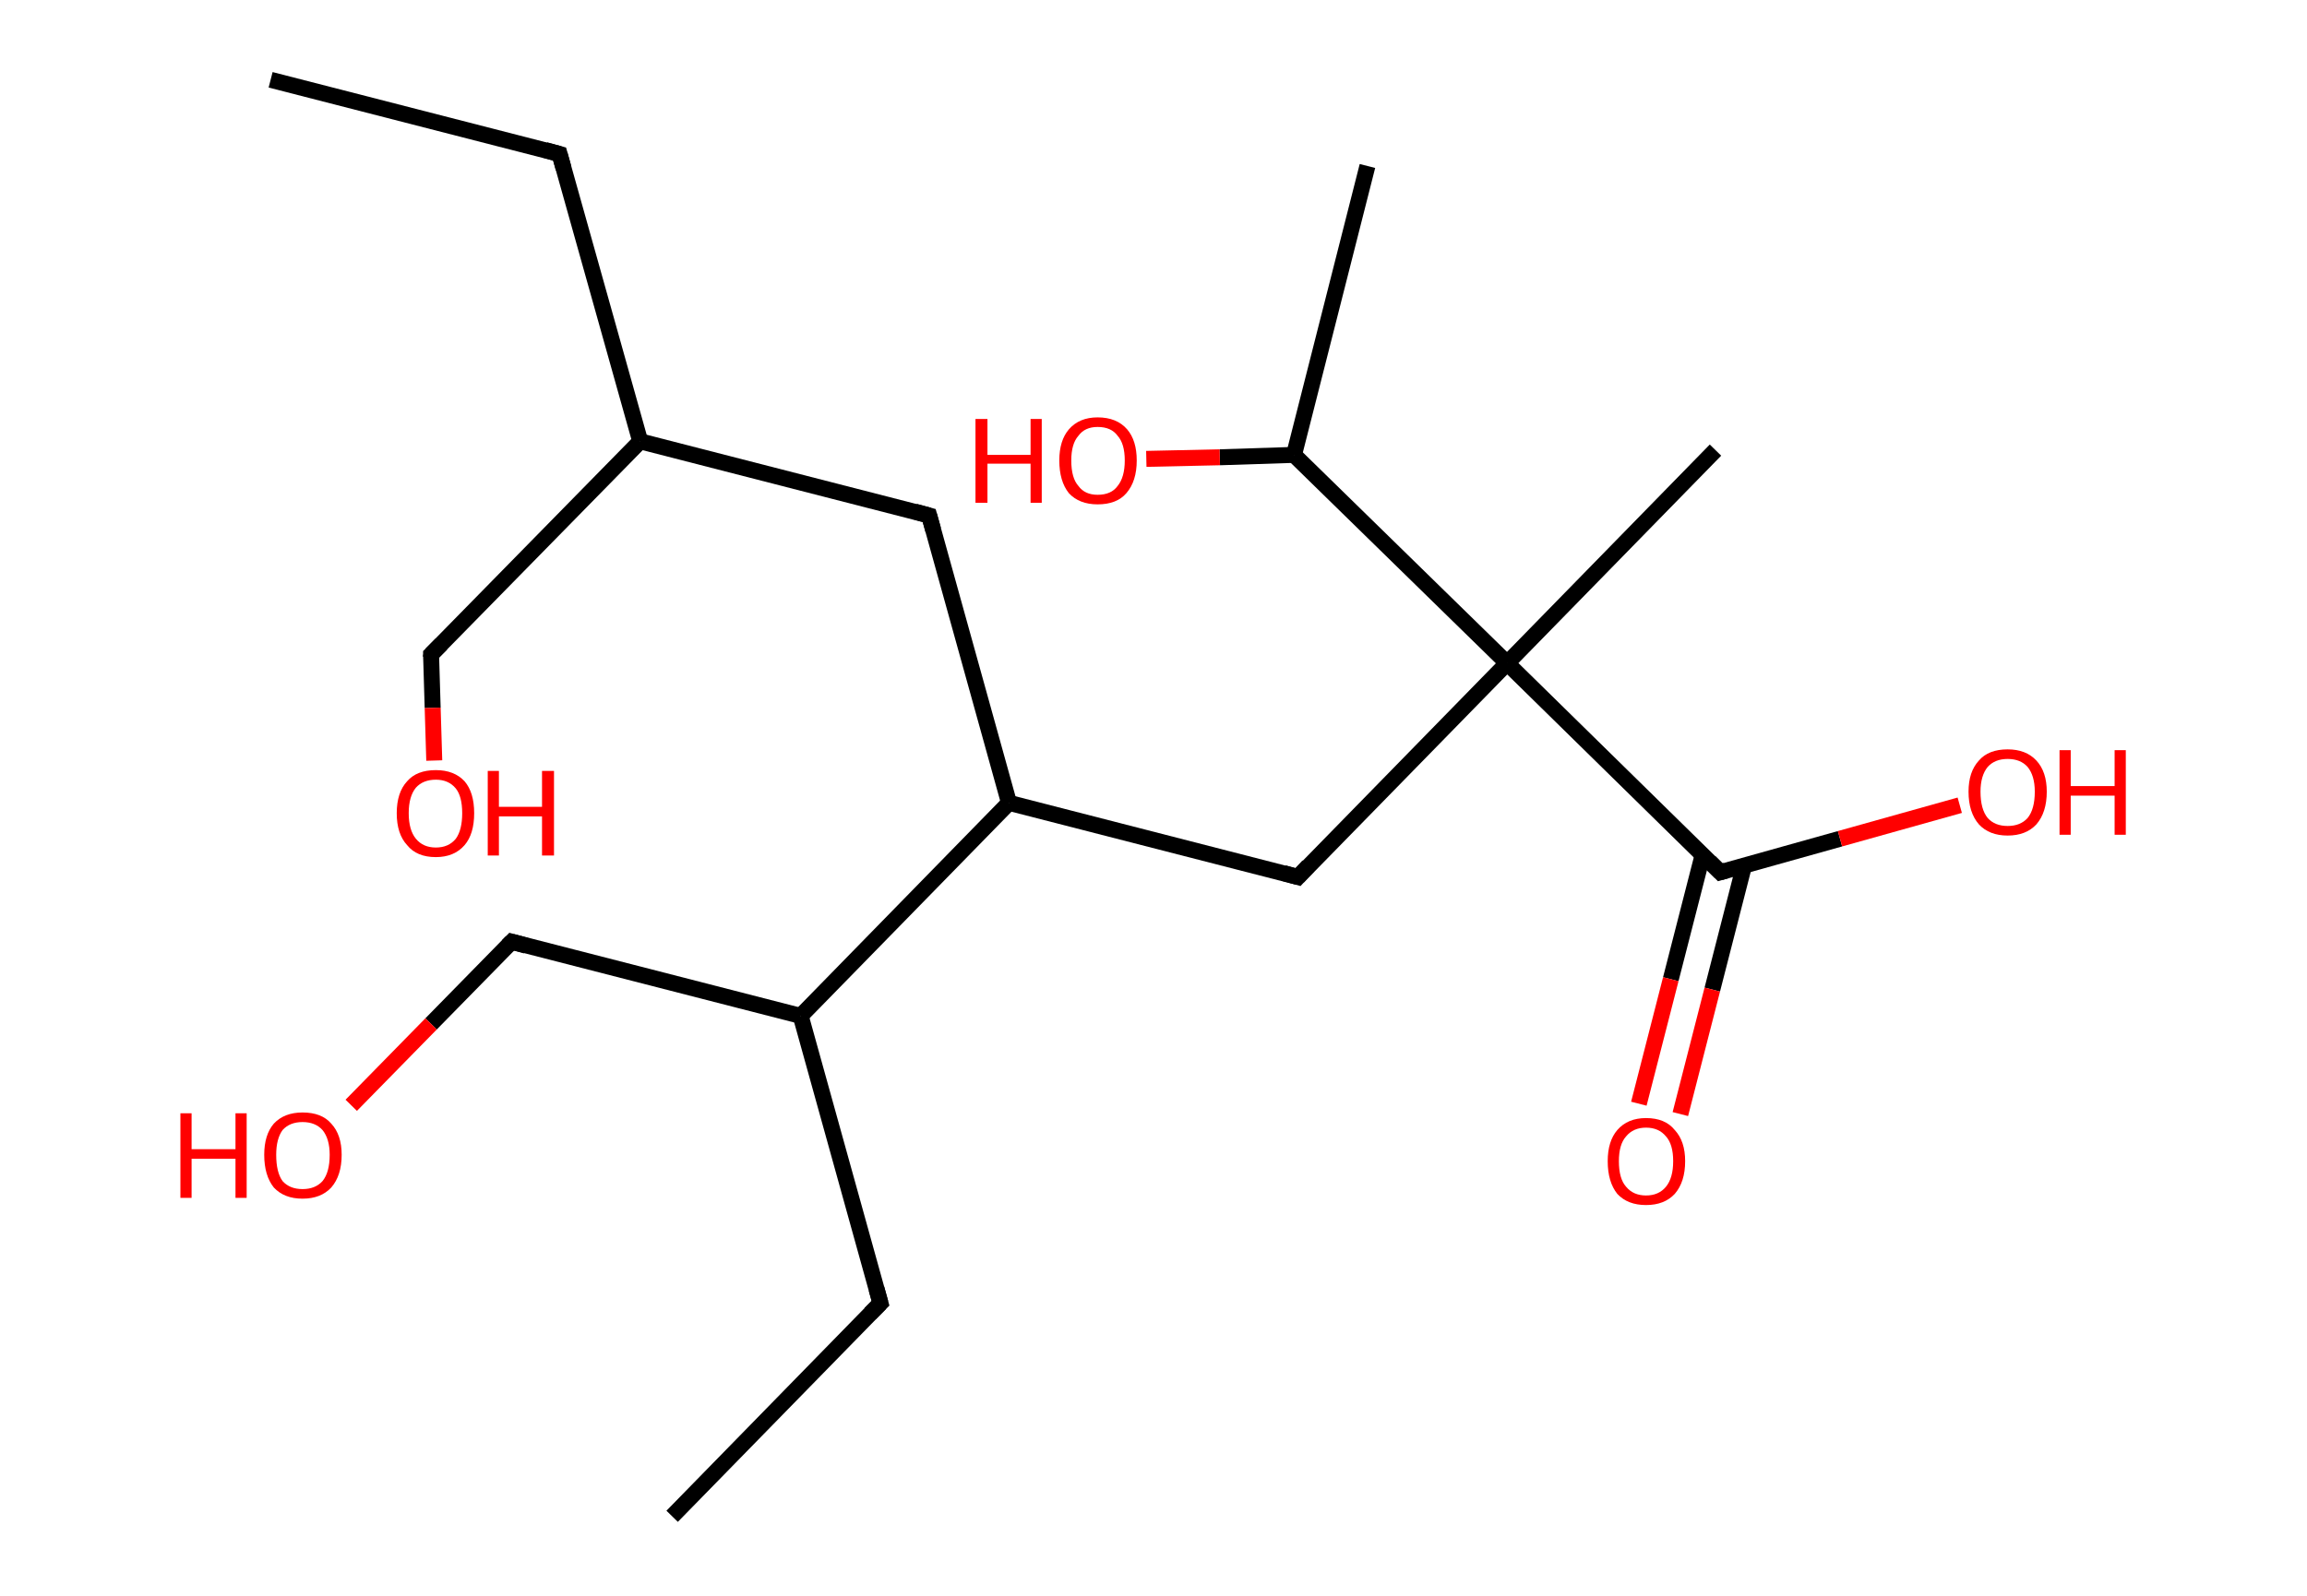 <?xml version='1.0' encoding='ASCII' standalone='yes'?>
<svg xmlns="http://www.w3.org/2000/svg" xmlns:rdkit="http://www.rdkit.org/xml" xmlns:xlink="http://www.w3.org/1999/xlink" version="1.1" baseProfile="full" xml:space="preserve" width="289px" height="200px" viewBox="0 0 289 200">
<!-- END OF HEADER -->
<rect style="opacity:1.0;fill:#FFFFFF;stroke:none" width="289.0" height="200.0" x="0.0" y="0.0"> </rect>
<path class="bond-0 atom-0 atom-1" d="M 33.9,10.0 L 70.1,19.3" style="fill:none;fill-rule:evenodd;stroke:#000000;stroke-width:2.0px;stroke-linecap:butt;stroke-linejoin:miter;stroke-opacity:1"/>
<path class="bond-1 atom-1 atom-2" d="M 70.1,19.3 L 80.2,55.3" style="fill:none;fill-rule:evenodd;stroke:#000000;stroke-width:2.0px;stroke-linecap:butt;stroke-linejoin:miter;stroke-opacity:1"/>
<path class="bond-2 atom-2 atom-3" d="M 80.2,55.3 L 54.0,82.0" style="fill:none;fill-rule:evenodd;stroke:#000000;stroke-width:2.0px;stroke-linecap:butt;stroke-linejoin:miter;stroke-opacity:1"/>
<path class="bond-3 atom-3 atom-4" d="M 54.0,82.0 L 54.2,88.7" style="fill:none;fill-rule:evenodd;stroke:#000000;stroke-width:2.0px;stroke-linecap:butt;stroke-linejoin:miter;stroke-opacity:1"/>
<path class="bond-3 atom-3 atom-4" d="M 54.2,88.7 L 54.4,95.3" style="fill:none;fill-rule:evenodd;stroke:#FF0000;stroke-width:2.0px;stroke-linecap:butt;stroke-linejoin:miter;stroke-opacity:1"/>
<path class="bond-4 atom-2 atom-5" d="M 80.2,55.3 L 116.4,64.6" style="fill:none;fill-rule:evenodd;stroke:#000000;stroke-width:2.0px;stroke-linecap:butt;stroke-linejoin:miter;stroke-opacity:1"/>
<path class="bond-5 atom-5 atom-6" d="M 116.4,64.6 L 126.4,100.6" style="fill:none;fill-rule:evenodd;stroke:#000000;stroke-width:2.0px;stroke-linecap:butt;stroke-linejoin:miter;stroke-opacity:1"/>
<path class="bond-6 atom-6 atom-7" d="M 126.4,100.6 L 162.6,109.9" style="fill:none;fill-rule:evenodd;stroke:#000000;stroke-width:2.0px;stroke-linecap:butt;stroke-linejoin:miter;stroke-opacity:1"/>
<path class="bond-7 atom-7 atom-8" d="M 162.6,109.9 L 188.8,83.1" style="fill:none;fill-rule:evenodd;stroke:#000000;stroke-width:2.0px;stroke-linecap:butt;stroke-linejoin:miter;stroke-opacity:1"/>
<path class="bond-8 atom-8 atom-9" d="M 188.8,83.1 L 214.9,56.4" style="fill:none;fill-rule:evenodd;stroke:#000000;stroke-width:2.0px;stroke-linecap:butt;stroke-linejoin:miter;stroke-opacity:1"/>
<path class="bond-9 atom-8 atom-10" d="M 188.8,83.1 L 215.5,109.3" style="fill:none;fill-rule:evenodd;stroke:#000000;stroke-width:2.0px;stroke-linecap:butt;stroke-linejoin:miter;stroke-opacity:1"/>
<path class="bond-10 atom-10 atom-11" d="M 213.3,107.1 L 209.3,122.7" style="fill:none;fill-rule:evenodd;stroke:#000000;stroke-width:2.0px;stroke-linecap:butt;stroke-linejoin:miter;stroke-opacity:1"/>
<path class="bond-10 atom-10 atom-11" d="M 209.3,122.7 L 205.3,138.3" style="fill:none;fill-rule:evenodd;stroke:#FF0000;stroke-width:2.0px;stroke-linecap:butt;stroke-linejoin:miter;stroke-opacity:1"/>
<path class="bond-10 atom-10 atom-11" d="M 218.5,108.4 L 214.5,124.0" style="fill:none;fill-rule:evenodd;stroke:#000000;stroke-width:2.0px;stroke-linecap:butt;stroke-linejoin:miter;stroke-opacity:1"/>
<path class="bond-10 atom-10 atom-11" d="M 214.5,124.0 L 210.5,139.6" style="fill:none;fill-rule:evenodd;stroke:#FF0000;stroke-width:2.0px;stroke-linecap:butt;stroke-linejoin:miter;stroke-opacity:1"/>
<path class="bond-11 atom-10 atom-12" d="M 215.5,109.3 L 230.5,105.1" style="fill:none;fill-rule:evenodd;stroke:#000000;stroke-width:2.0px;stroke-linecap:butt;stroke-linejoin:miter;stroke-opacity:1"/>
<path class="bond-11 atom-10 atom-12" d="M 230.5,105.1 L 245.5,100.9" style="fill:none;fill-rule:evenodd;stroke:#FF0000;stroke-width:2.0px;stroke-linecap:butt;stroke-linejoin:miter;stroke-opacity:1"/>
<path class="bond-12 atom-8 atom-13" d="M 188.8,83.1 L 162.1,57.0" style="fill:none;fill-rule:evenodd;stroke:#000000;stroke-width:2.0px;stroke-linecap:butt;stroke-linejoin:miter;stroke-opacity:1"/>
<path class="bond-13 atom-13 atom-14" d="M 162.1,57.0 L 171.3,20.8" style="fill:none;fill-rule:evenodd;stroke:#000000;stroke-width:2.0px;stroke-linecap:butt;stroke-linejoin:miter;stroke-opacity:1"/>
<path class="bond-14 atom-13 atom-15" d="M 162.1,57.0 L 152.8,57.3" style="fill:none;fill-rule:evenodd;stroke:#000000;stroke-width:2.0px;stroke-linecap:butt;stroke-linejoin:miter;stroke-opacity:1"/>
<path class="bond-14 atom-13 atom-15" d="M 152.8,57.3 L 143.6,57.5" style="fill:none;fill-rule:evenodd;stroke:#FF0000;stroke-width:2.0px;stroke-linecap:butt;stroke-linejoin:miter;stroke-opacity:1"/>
<path class="bond-15 atom-6 atom-16" d="M 126.4,100.6 L 100.3,127.3" style="fill:none;fill-rule:evenodd;stroke:#000000;stroke-width:2.0px;stroke-linecap:butt;stroke-linejoin:miter;stroke-opacity:1"/>
<path class="bond-16 atom-16 atom-17" d="M 100.3,127.3 L 110.3,163.3" style="fill:none;fill-rule:evenodd;stroke:#000000;stroke-width:2.0px;stroke-linecap:butt;stroke-linejoin:miter;stroke-opacity:1"/>
<path class="bond-17 atom-17 atom-18" d="M 110.3,163.3 L 84.2,190.0" style="fill:none;fill-rule:evenodd;stroke:#000000;stroke-width:2.0px;stroke-linecap:butt;stroke-linejoin:miter;stroke-opacity:1"/>
<path class="bond-18 atom-16 atom-19" d="M 100.3,127.3 L 64.1,118.0" style="fill:none;fill-rule:evenodd;stroke:#000000;stroke-width:2.0px;stroke-linecap:butt;stroke-linejoin:miter;stroke-opacity:1"/>
<path class="bond-19 atom-19 atom-20" d="M 64.1,118.0 L 54.0,128.3" style="fill:none;fill-rule:evenodd;stroke:#000000;stroke-width:2.0px;stroke-linecap:butt;stroke-linejoin:miter;stroke-opacity:1"/>
<path class="bond-19 atom-19 atom-20" d="M 54.0,128.3 L 44.0,138.5" style="fill:none;fill-rule:evenodd;stroke:#FF0000;stroke-width:2.0px;stroke-linecap:butt;stroke-linejoin:miter;stroke-opacity:1"/>
<path d="M 68.3,18.8 L 70.1,19.3 L 70.6,21.1" style="fill:none;stroke:#000000;stroke-width:2.0px;stroke-linecap:butt;stroke-linejoin:miter;stroke-opacity:1;"/>
<path d="M 55.3,80.7 L 54.0,82.0 L 54.0,82.3" style="fill:none;stroke:#000000;stroke-width:2.0px;stroke-linecap:butt;stroke-linejoin:miter;stroke-opacity:1;"/>
<path d="M 114.6,64.1 L 116.4,64.6 L 116.9,66.4" style="fill:none;stroke:#000000;stroke-width:2.0px;stroke-linecap:butt;stroke-linejoin:miter;stroke-opacity:1;"/>
<path d="M 160.8,109.4 L 162.6,109.9 L 163.9,108.5" style="fill:none;stroke:#000000;stroke-width:2.0px;stroke-linecap:butt;stroke-linejoin:miter;stroke-opacity:1;"/>
<path d="M 214.2,108.0 L 215.5,109.3 L 216.2,109.1" style="fill:none;stroke:#000000;stroke-width:2.0px;stroke-linecap:butt;stroke-linejoin:miter;stroke-opacity:1;"/>
<path d="M 109.8,161.5 L 110.3,163.3 L 109.0,164.6" style="fill:none;stroke:#000000;stroke-width:2.0px;stroke-linecap:butt;stroke-linejoin:miter;stroke-opacity:1;"/>
<path d="M 65.9,118.5 L 64.1,118.0 L 63.6,118.5" style="fill:none;stroke:#000000;stroke-width:2.0px;stroke-linecap:butt;stroke-linejoin:miter;stroke-opacity:1;"/>
<path class="atom-4" d="M 49.7 101.9 Q 49.7 99.3, 51.0 97.9 Q 52.2 96.5, 54.6 96.5 Q 56.9 96.5, 58.2 97.9 Q 59.4 99.3, 59.4 101.9 Q 59.4 104.5, 58.2 105.9 Q 56.9 107.4, 54.6 107.4 Q 52.2 107.4, 51.0 105.9 Q 49.7 104.5, 49.7 101.9 M 54.6 106.2 Q 56.2 106.2, 57.1 105.1 Q 57.9 104.0, 57.9 101.9 Q 57.9 99.8, 57.1 98.8 Q 56.2 97.7, 54.6 97.7 Q 53.0 97.7, 52.1 98.7 Q 51.2 99.8, 51.2 101.9 Q 51.2 104.0, 52.1 105.1 Q 53.0 106.2, 54.6 106.2 " fill="#FF0000"/>
<path class="atom-4" d="M 61.1 96.6 L 62.5 96.6 L 62.5 101.1 L 67.9 101.1 L 67.9 96.6 L 69.4 96.6 L 69.4 107.2 L 67.9 107.2 L 67.9 102.3 L 62.5 102.3 L 62.5 107.2 L 61.1 107.2 L 61.1 96.6 " fill="#FF0000"/>
<path class="atom-11" d="M 201.4 145.5 Q 201.4 143.0, 202.6 141.6 Q 203.9 140.1, 206.2 140.1 Q 208.6 140.1, 209.8 141.6 Q 211.1 143.0, 211.1 145.5 Q 211.1 148.1, 209.8 149.6 Q 208.5 151.0, 206.2 151.0 Q 203.9 151.0, 202.6 149.6 Q 201.4 148.1, 201.4 145.5 M 206.2 149.8 Q 207.8 149.8, 208.7 148.7 Q 209.6 147.6, 209.6 145.5 Q 209.6 143.4, 208.7 142.4 Q 207.8 141.3, 206.2 141.3 Q 204.6 141.3, 203.7 142.4 Q 202.8 143.4, 202.8 145.5 Q 202.8 147.7, 203.7 148.7 Q 204.6 149.8, 206.2 149.8 " fill="#FF0000"/>
<path class="atom-12" d="M 246.6 99.2 Q 246.6 96.7, 247.9 95.3 Q 249.1 93.9, 251.5 93.9 Q 253.8 93.9, 255.1 95.3 Q 256.4 96.7, 256.4 99.2 Q 256.4 101.8, 255.1 103.3 Q 253.8 104.7, 251.5 104.7 Q 249.2 104.7, 247.9 103.3 Q 246.6 101.8, 246.6 99.2 M 251.5 103.5 Q 253.1 103.5, 254.0 102.5 Q 254.9 101.4, 254.9 99.2 Q 254.9 97.2, 254.0 96.1 Q 253.1 95.1, 251.5 95.1 Q 249.9 95.1, 249.0 96.1 Q 248.1 97.2, 248.1 99.2 Q 248.1 101.4, 249.0 102.5 Q 249.9 103.5, 251.5 103.5 " fill="#FF0000"/>
<path class="atom-12" d="M 258.0 94.0 L 259.4 94.0 L 259.4 98.5 L 264.9 98.5 L 264.9 94.0 L 266.3 94.0 L 266.3 104.6 L 264.9 104.6 L 264.9 99.7 L 259.4 99.7 L 259.4 104.6 L 258.0 104.6 L 258.0 94.0 " fill="#FF0000"/>
<path class="atom-15" d="M 122.2 52.5 L 123.7 52.5 L 123.7 57.0 L 129.1 57.0 L 129.1 52.5 L 130.5 52.5 L 130.5 63.0 L 129.1 63.0 L 129.1 58.1 L 123.7 58.1 L 123.7 63.0 L 122.2 63.0 L 122.2 52.5 " fill="#FF0000"/>
<path class="atom-15" d="M 132.7 57.7 Q 132.7 55.2, 133.9 53.8 Q 135.2 52.3, 137.5 52.3 Q 139.9 52.3, 141.2 53.8 Q 142.4 55.2, 142.4 57.7 Q 142.4 60.3, 141.1 61.8 Q 139.9 63.2, 137.5 63.2 Q 135.2 63.2, 133.9 61.8 Q 132.7 60.3, 132.7 57.7 M 137.5 62.0 Q 139.2 62.0, 140.0 60.9 Q 140.9 59.8, 140.9 57.7 Q 140.9 55.6, 140.0 54.6 Q 139.2 53.5, 137.5 53.5 Q 135.9 53.5, 135.1 54.6 Q 134.2 55.6, 134.2 57.7 Q 134.2 59.9, 135.1 60.9 Q 135.9 62.0, 137.5 62.0 " fill="#FF0000"/>
<path class="atom-20" d="M 22.6 139.5 L 24.0 139.5 L 24.0 144.0 L 29.5 144.0 L 29.5 139.5 L 30.9 139.5 L 30.9 150.1 L 29.5 150.1 L 29.5 145.2 L 24.0 145.2 L 24.0 150.1 L 22.6 150.1 L 22.6 139.5 " fill="#FF0000"/>
<path class="atom-20" d="M 33.1 144.7 Q 33.1 142.2, 34.3 140.8 Q 35.6 139.4, 37.9 139.4 Q 40.3 139.4, 41.5 140.8 Q 42.8 142.2, 42.8 144.7 Q 42.8 147.3, 41.5 148.8 Q 40.2 150.2, 37.9 150.2 Q 35.6 150.2, 34.3 148.8 Q 33.1 147.3, 33.1 144.7 M 37.9 149.0 Q 39.5 149.0, 40.4 148.0 Q 41.3 146.9, 41.3 144.7 Q 41.3 142.7, 40.4 141.6 Q 39.5 140.6, 37.9 140.6 Q 36.3 140.6, 35.4 141.6 Q 34.6 142.7, 34.6 144.7 Q 34.6 146.9, 35.4 148.0 Q 36.3 149.0, 37.9 149.0 " fill="#FF0000"/>
</svg>
